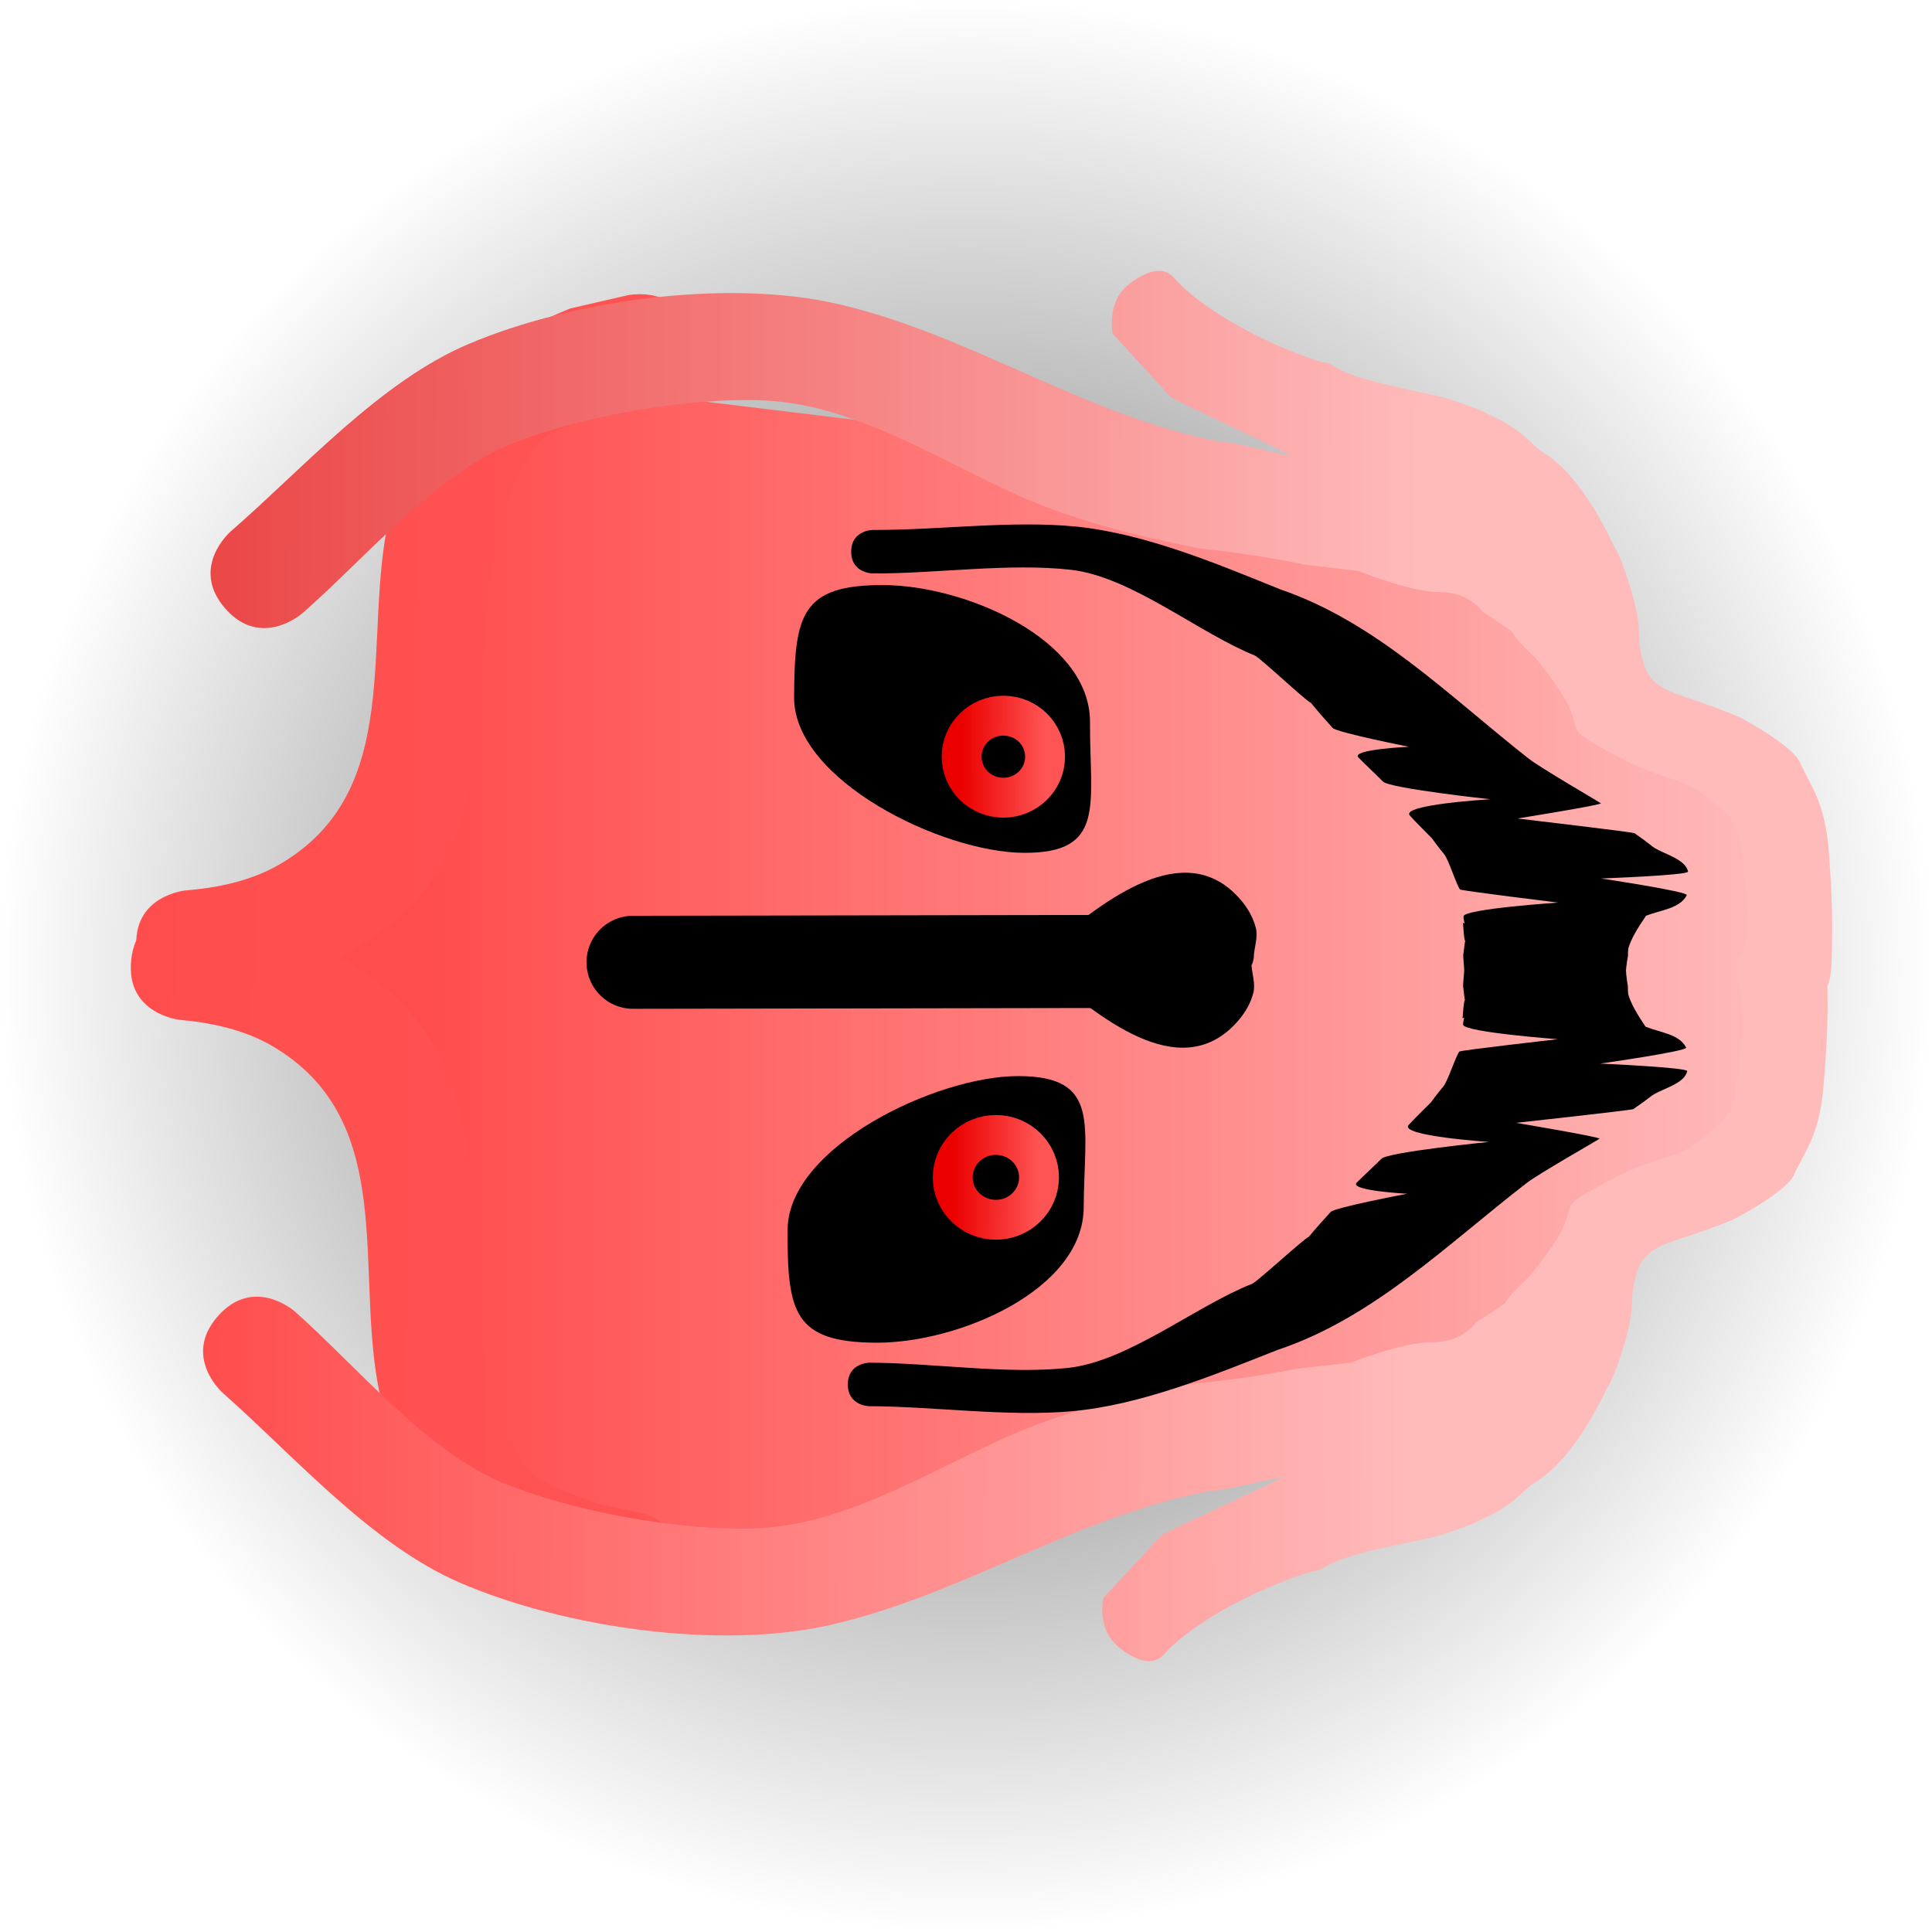 <svg version="1.1" xmlns="http://www.w3.org/2000/svg" xmlns:xlink="http://www.w3.org/1999/xlink" width="72.687" height="72.687" viewBox="0,0,72.687,72.687"><defs><radialGradient cx="288.081" cy="191.018" r="36.343" gradientUnits="userSpaceOnUse" id="color-1"><stop offset="0" stop-color="#000000" stop-opacity="0.631"/><stop offset="1" stop-color="#000000" stop-opacity="0"/></radialGradient><linearGradient x1="288.081" y1="154.674" x2="288.081" y2="227.361" gradientUnits="userSpaceOnUse" id="color-2"><stop offset="0" stop-color="#ff5454"/><stop offset="1" stop-color="#eb0000"/></linearGradient><linearGradient x1="267.792" y1="191.129" x2="318.292" y2="191.129" gradientUnits="userSpaceOnUse" id="color-3"><stop offset="0" stop-color="#ff4d4d"/><stop offset="1" stop-color="#ffbaba"/></linearGradient><linearGradient x1="256.611" y1="202.249" x2="277.497" y2="202.34" gradientUnits="userSpaceOnUse" id="color-4"><stop offset="0" stop-color="#ff4d4d"/><stop offset="1" stop-color="#ff5454"/></linearGradient><linearGradient x1="256.914" y1="178.952" x2="277.8" y2="179.043" gradientUnits="userSpaceOnUse" id="color-5"><stop offset="0" stop-color="#ff4d4d"/><stop offset="1" stop-color="#ff5454"/></linearGradient><linearGradient x1="259.361" y1="209.785" x2="304.827" y2="209.983" gradientUnits="userSpaceOnUse" id="color-6"><stop offset="0" stop-color="#ff4d4d"/><stop offset="1" stop-color="#ffbaba"/></linearGradient><linearGradient x1="287.917" y1="183.136" x2="291.057" y2="183.148" gradientUnits="userSpaceOnUse" id="color-7"><stop offset="0" stop-color="#eb0000"/><stop offset="1" stop-color="#ff5454"/></linearGradient><linearGradient x1="287.582" y1="198.963" x2="290.829" y2="198.976" gradientUnits="userSpaceOnUse" id="color-8"><stop offset="0" stop-color="#eb0000"/><stop offset="1" stop-color="#ff5454"/></linearGradient><linearGradient x1="259.677" y1="171.962" x2="305.143" y2="172.132" gradientUnits="userSpaceOnUse" id="color-9"><stop offset="0" stop-color="#eb4747"/><stop offset="1" stop-color="#ffbaba"/></linearGradient></defs><g transform="translate(-251.738,-154.674)"><g data-paper-data="{&quot;isPaintingLayer&quot;:true}" fill-rule="nonzero" stroke-linejoin="miter" stroke-miterlimit="10" stroke-dasharray="" stroke-dashoffset="0" style="mix-blend-mode: normal"><path d="" fill="#000000" stroke="none" stroke-width="0.5" stroke-linecap="butt"/><path d="M251.738,191.018c0,-20.072 16.272,-36.343 36.343,-36.343c20.072,0 36.343,16.272 36.343,36.343c0,20.072 -16.272,36.343 -36.343,36.343c-20.072,0 -36.343,-16.272 -36.343,-36.343z" fill="url(#color-1)" stroke="url(#color-2)" stroke-width="0" stroke-linecap="butt"/><path d="M270.792,213.629l-7,-23.25l7,-21.5l36.179,4.387l10.252,11.898l2.068,11.714l-19,13.25z" fill="url(#color-3)" stroke="#000000" stroke-width="0" stroke-linecap="butt"/><path d="M277.381,214.036c-0.452,1.995 -2.448,1.543 -2.448,1.543l-2.155,-0.516c-3.702,-1.53 -5.825,-3.786 -6.729,-7.838c-1.033,-4.628 0.752,-10.381 -4.072,-13.199c-1.041,-0.608 -2.28,-0.877 -3.481,-0.984c0,0 -2.035,-0.212 -1.822,-2.247c0.212,-2.035 2.247,-1.822 2.247,-1.822c3.46,0.401 7.693,2.025 9.368,5.441c2.321,4.735 0.251,11.102 3.213,15.454c0.417,0.613 2.411,1.245 2.812,1.403l1.524,0.318c0,0 1.995,0.452 1.543,2.448z" fill="url(#color-4)" stroke="none" stroke-width="0.5" stroke-linecap="butt"/><path d="M276.223,169.78l-1.527,0.305c-0.403,0.155 -2.402,0.77 -2.824,1.378c-3,4.325 -0.986,10.711 -3.348,15.425c-1.704,3.402 -5.951,4.988 -9.415,5.359c0,0 -2.036,0.195 -2.231,-1.842c-0.195,-2.036 1.842,-2.231 1.842,-2.231c1.202,-0.096 2.443,-0.354 3.49,-0.953c4.848,-2.776 3.113,-8.544 4.187,-13.163c0.939,-4.044 3.082,-6.281 6.797,-7.779l2.159,-0.497c0,0 1.999,-0.435 2.434,1.564c0.435,1.999 -1.564,2.434 -1.564,2.434z" data-paper-data="{&quot;index&quot;:null}" fill="url(#color-5)" stroke="none" stroke-width="0.5" stroke-linecap="butt"/><path d="M307.265,204.435c1.866,-1.213 0.467,-0.283 1.997,-1.724c0.075,-0.07 0.907,-1.097 1.219,-1.72c0.548,-1.096 -0.132,-0.862 1.578,-1.788c2.502,-1.355 2.605,-0.632 4.241,-2.129c0.198,-0.181 0.728,-0.472 0.859,-2.41c0.088,-1.305 0.213,-0.771 0.102,-2.389c-0.006,-0.083 -0.278,-1.067 -0.144,-1.462c0.159,-0.468 1.097,0.107 1.38,-0.026c0.298,-0.14 1.477,-0.738 1.8,-0.364c0.237,0.274 0.191,1.519 0.196,1.715c0.036,1.292 -0.135,3.254 -0.148,3.401c-0.163,1.893 -0.723,2.461 -1.112,3.337c-0.271,0.609 -2.124,1.612 -2.304,1.686c-2.26,0.936 -3.03,0.814 -3.505,1.725c-0.045,0.086 -0.266,0.672 -0.281,1.237c-0.009,0.322 -0.02,0.579 -0.101,0.961c-0.23,1.075 -0.728,2.303 -0.81,2.353c-0.055,0.034 -1.138,2.678 -2.798,3.645c-0.349,0.203 -0.74,0.828 -1.875,1.317c-0.515,0.222 -0.021,0.097 -1.651,0.638c-0.735,0.244 -3.452,0.582 -4.405,1.243c-0.145,0.1 -0.323,0.086 -0.451,0.126c-2.205,0.681 -4.552,2.009 -5.514,3.102c-0.439,0.499 -1.069,0.162 -1.35,-0.006c-0.333,-0.198 -0.632,-0.472 -0.774,-0.755c-0.324,-0.648 -0.17,-1.351 -0.17,-1.351l2.19,-2.351c-0.298,0.058 4.813,-2.238 4.513,-2.186c-1.092,0.19 -1.702,0.426 -2.805,0.531c-5.024,0.983 -9.205,3.889 -14.167,5.019c-4.154,0.946 -10.006,0.106 -13.937,-1.592c-3.344,-1.444 -6.232,-4.767 -8.921,-7.14c0,0 -1.534,-1.354 -0.18,-2.888c1.354,-1.534 2.888,-0.18 2.888,-0.18c2.291,2.023 4.927,5.235 7.795,6.435c2.609,1.091 6.724,1.84 9.561,1.729c3.368,-0.131 6.507,-2.145 9.477,-3.458c2.205,-0.975 4.545,-1.514 6.897,-1.973c1.34,-0.128 2.675,-0.319 3.996,-0.579l2.017,-0.223c0,0 1.968,-0.789 3.06,-0.77c1.132,0.02 1.637,-0.736 1.637,-0.736z" fill="url(#color-6)" stroke="none" stroke-width="0.5" stroke-linecap="butt"/><path d="M295.188,190.844l-19.634,0.034" fill="none" stroke="#000000" stroke-width="3.5" stroke-linecap="round"/><path d="M293.713,190.983c0.312,-0.745 1.161,-0.47 1.161,-0.47c0.291,0.095 0.703,0.145 0.985,0.318c-0.018,-0.083 -0.052,-0.147 -0.134,-0.143l-1.697,-0.544c0.107,-0.086 0.215,-0.171 0.322,-0.257c-0.415,0.287 -0.81,0.617 -1.192,0.935c0.16,0.136 0.323,0.273 0.489,0.407c0.008,-0.076 0.028,-0.158 0.065,-0.246zM298.388,188.494c0.282,0.321 0.503,0.7 0.599,1.097c0.083,0.343 -0.052,0.7 -0.078,1.05l0.004,0.004c0,0 -0.001,0.169 -0.09,0.35c0.027,0.344 0.153,0.696 0.069,1.033c-0.099,0.396 -0.323,0.773 -0.608,1.092c-2.198,2.462 -5.349,-0.374 -7.079,-1.735c0,0 -0.674,-0.53 -0.071,-1.121c0.108,-0.106 0.218,-0.175 0.326,-0.219c1.771,-1.387 4.818,-3.953 6.928,-1.55z" fill="#000000" stroke="none" stroke-width="0.5" stroke-linecap="butt"/><path d="M284.982,176.686c3.103,0.013 7.778,2.054 7.765,5.156c-0.013,3.103 0.619,4.93 -2.484,4.918c-3.103,-0.013 -8.662,-2.747 -8.649,-5.85c0.013,-3.103 0.265,-4.237 3.368,-4.224z" fill="#000000" stroke="none" stroke-width="NaN" stroke-linecap="butt"/><path d="M289.493,181.599c0.867,0.004 1.567,0.697 1.564,1.55c-0.003,0.852 -0.709,1.541 -1.576,1.537c-0.867,-0.004 -1.567,-0.697 -1.564,-1.55c0.003,-0.852 0.709,-1.541 1.576,-1.537z" fill="#000000" stroke="url(#color-7)" stroke-width="1.5" stroke-linecap="butt"/><path d="M281.37,200.939c0.013,-3.103 5.594,-5.792 8.696,-5.78c3.103,0.013 2.456,1.835 2.444,4.938c-0.013,3.103 -4.704,5.106 -7.807,5.093c-3.103,-0.013 -3.346,-1.149 -3.334,-4.251z" fill="#000000" stroke="none" stroke-width="NaN" stroke-linecap="butt"/><path d="M287.582,198.963c0.004,-0.881 0.733,-1.593 1.63,-1.589c0.897,0.004 1.621,0.721 1.617,1.602c-0.004,0.881 -0.733,1.593 -1.63,1.589c-0.897,-0.004 -1.621,-0.721 -1.617,-1.602z" fill="#000000" stroke="url(#color-8)" stroke-width="1.5" stroke-linecap="butt"/><path d="M311.353,192.233l0.012,-0.193c-0.28,-1.839 -1.765,2.241 -1.663,-0.272c0.001,-0 -2.94,1.215 -2.939,1.214c0.09,-1.279 0.132,-0.142 0.029,-1.151c-0.041,-0.032 0.078,-0.889 0.114,-1.684c-0.018,-0.749 -0.127,-0.871 -0.104,-1.001c0.048,-0.28 3.56,-0.514 3.56,-0.514c0,0 -3.659,-0.447 -3.695,-0.495c-0.149,-0.195 -0.421,-1.121 -0.602,-1.333c-0.202,-0.236 -0.454,-0.591 -0.454,-0.591c0,0 -0.649,-0.647 -0.831,-0.856c-0.361,-0.413 3.026,-0.613 3.026,-0.613c0,0 -3.801,-0.411 -4.041,-0.668c-0.146,-0.156 -0.743,-0.718 -0.921,-0.905c-0.288,-0.303 1.902,-0.401 1.902,-0.401c0,0 -2.717,-0.539 -2.871,-0.709c-0.286,-0.317 -0.564,-0.635 -0.814,-0.94c-0.191,-0.077 -1.924,-1.708 -2.119,-1.787c-2.137,-0.865 -4.651,-2.967 -6.916,-3.223c-2.329,-0.263 -5.063,0.147 -7.448,0.138c0,0 -0.818,-0.003 -0.815,-0.822c0.003,-0.818 0.822,-0.815 0.822,-0.815c2.464,0.01 5.192,-0.365 7.61,-0.129c2.596,0.253 5.322,1.398 7.72,2.368c3.613,1.237 6.356,4.026 9.341,6.368c0.434,0.34 2.561,1.576 2.711,1.676c0.086,0.057 -3.141,0.573 -3.141,0.573c0,0 4.349,0.512 4.407,0.553c0.664,0.467 0.629,0.481 0.77,0.565c0.4,0.236 1.146,0.425 1.245,0.879c0.03,0.139 -3.274,0.26 -3.274,0.26c0,0 3.294,0.493 3.225,0.628c-0.262,0.509 -0.983,0.557 -1.533,0.774c-0.665,0.982 -0.894,1.449 -0.683,2.65l0.009,0.462c0,0 -0.003,0.818 -0.822,0.815c-0.818,-0.003 -0.815,-0.822 -0.815,-0.822z" data-paper-data="{&quot;index&quot;:null}" fill="#000000" stroke="none" stroke-width="0.5" stroke-linecap="butt"/><path d="M311.361,190.175c0,0 0.003,-0.818 0.822,-0.815c0.818,0.003 0.815,0.822 0.815,0.822l-0.013,0.462c-0.221,1.199 0.005,1.668 0.662,2.656c0.548,0.222 1.27,0.275 1.527,0.786c0.068,0.135 -3.23,0.602 -3.23,0.602c0,0 3.303,0.148 3.272,0.286c-0.102,0.453 -0.85,0.636 -1.252,0.869c-0.142,0.083 -0.107,0.097 -0.775,0.558c-0.059,0.041 -4.411,0.517 -4.411,0.517c0,0 3.223,0.542 3.137,0.599c-0.151,0.1 -2.288,1.318 -2.725,1.654c-3.004,2.317 -5.77,5.084 -9.392,6.292c-2.406,0.951 -5.141,2.074 -7.739,2.306c-2.419,0.216 -5.145,-0.18 -7.608,-0.19c0,0 -0.818,-0.003 -0.815,-0.822c0.003,-0.818 0.822,-0.815 0.822,-0.815c2.385,0.01 5.116,0.442 7.447,0.198c2.267,-0.237 4.798,-2.319 6.942,-3.167c0.195,-0.077 1.941,-1.694 2.133,-1.769c0.252,-0.303 0.533,-0.619 0.821,-0.933c0.155,-0.169 2.877,-0.685 2.877,-0.685c0,0 -2.189,-0.116 -1.899,-0.416c0.18,-0.186 0.782,-0.743 0.929,-0.898c0.242,-0.255 4.046,-0.635 4.046,-0.635c0,0 -3.386,-0.227 -3.021,-0.637c0.184,-0.207 0.838,-0.849 0.838,-0.849c0,0 0.255,-0.353 0.459,-0.587c0.183,-0.211 0.463,-1.134 0.613,-1.328c0.037,-0.047 3.699,-0.465 3.699,-0.465c0,0 -3.51,-0.262 -3.556,-0.543c-0.022,-0.131 0.088,-0.251 0.112,-1.001c-0.029,-0.796 -0.141,-1.653 -0.1,-1.685c0.111,-1.008 0.06,0.129 -0.019,-1.151c-0.001,-0 2.93,1.239 2.929,1.238c-0.082,-2.514 1.37,1.578 1.665,-0.259z" data-paper-data="{&quot;index&quot;:null}" fill="#000000" stroke="none" stroke-width="0.5" stroke-linecap="butt"/><path d="M305.906,176.951c-1.093,0.01 -3.054,-0.795 -3.054,-0.795l-2.016,-0.239c-1.318,-0.27 -2.652,-0.472 -3.991,-0.611c-2.347,-0.478 -4.683,-1.036 -6.881,-2.029c-2.959,-1.337 -6.082,-3.376 -9.449,-3.535c-2.836,-0.134 -6.957,0.582 -9.575,1.651c-2.878,1.176 -5.54,4.367 -7.847,6.371c0,0 -1.545,1.341 -2.886,-0.203c-1.341,-1.545 0.203,-2.886 0.203,-2.886c2.708,-2.351 5.622,-5.651 8.978,-7.068c3.945,-1.666 9.804,-2.459 13.95,-1.479c4.953,1.17 9.11,4.11 14.126,5.133c1.103,0.114 1.71,0.354 2.801,0.554c0.299,0.055 -4.793,-2.283 -4.496,-2.222l-2.171,-2.369c0,0 -0.148,-0.705 0.181,-1.35c0.144,-0.283 0.446,-0.553 0.78,-0.749c0.282,-0.165 0.915,-0.497 1.35,0.005c0.952,1.101 3.289,2.448 5.488,3.146c0.128,0.041 0.306,0.028 0.45,0.129c0.948,0.669 3.662,1.029 4.395,1.279c1.625,0.555 1.132,0.426 1.645,0.652c1.131,0.498 1.517,1.126 1.865,1.332c1.652,0.98 2.714,3.634 2.768,3.668c0.082,0.051 0.57,1.283 0.791,2.36c0.078,0.383 0.087,0.639 0.094,0.962c0.011,0.565 0.227,1.153 0.271,1.239c0.468,0.915 1.239,0.799 3.491,1.754c0.179,0.076 2.025,1.094 2.29,1.705c0.383,0.879 0.938,1.452 1.085,3.346c0.011,0.147 0.167,2.111 0.12,3.402c-0.007,0.196 0.029,1.441 -0.21,1.714c-0.326,0.371 -1.5,-0.236 -1.797,-0.378c-0.282,-0.135 -1.225,0.433 -1.38,-0.037c-0.131,-0.396 0.15,-1.378 0.156,-1.461c0.124,-1.617 -0.005,-1.084 -0.083,-2.39c-0.115,-1.94 -0.642,-2.234 -0.839,-2.417c-1.624,-1.51 -1.733,-0.788 -4.224,-2.163c-1.703,-0.94 -1.024,-0.701 -1.564,-1.801c-0.307,-0.626 -1.131,-1.659 -1.205,-1.73c-1.518,-1.454 -0.127,-0.512 -1.983,-1.74c0,0 -0.499,-0.759 -1.631,-0.749z" data-paper-data="{&quot;index&quot;:null}" fill="url(#color-9)" stroke="none" stroke-width="0.5" stroke-linecap="butt"/></g></g></svg>